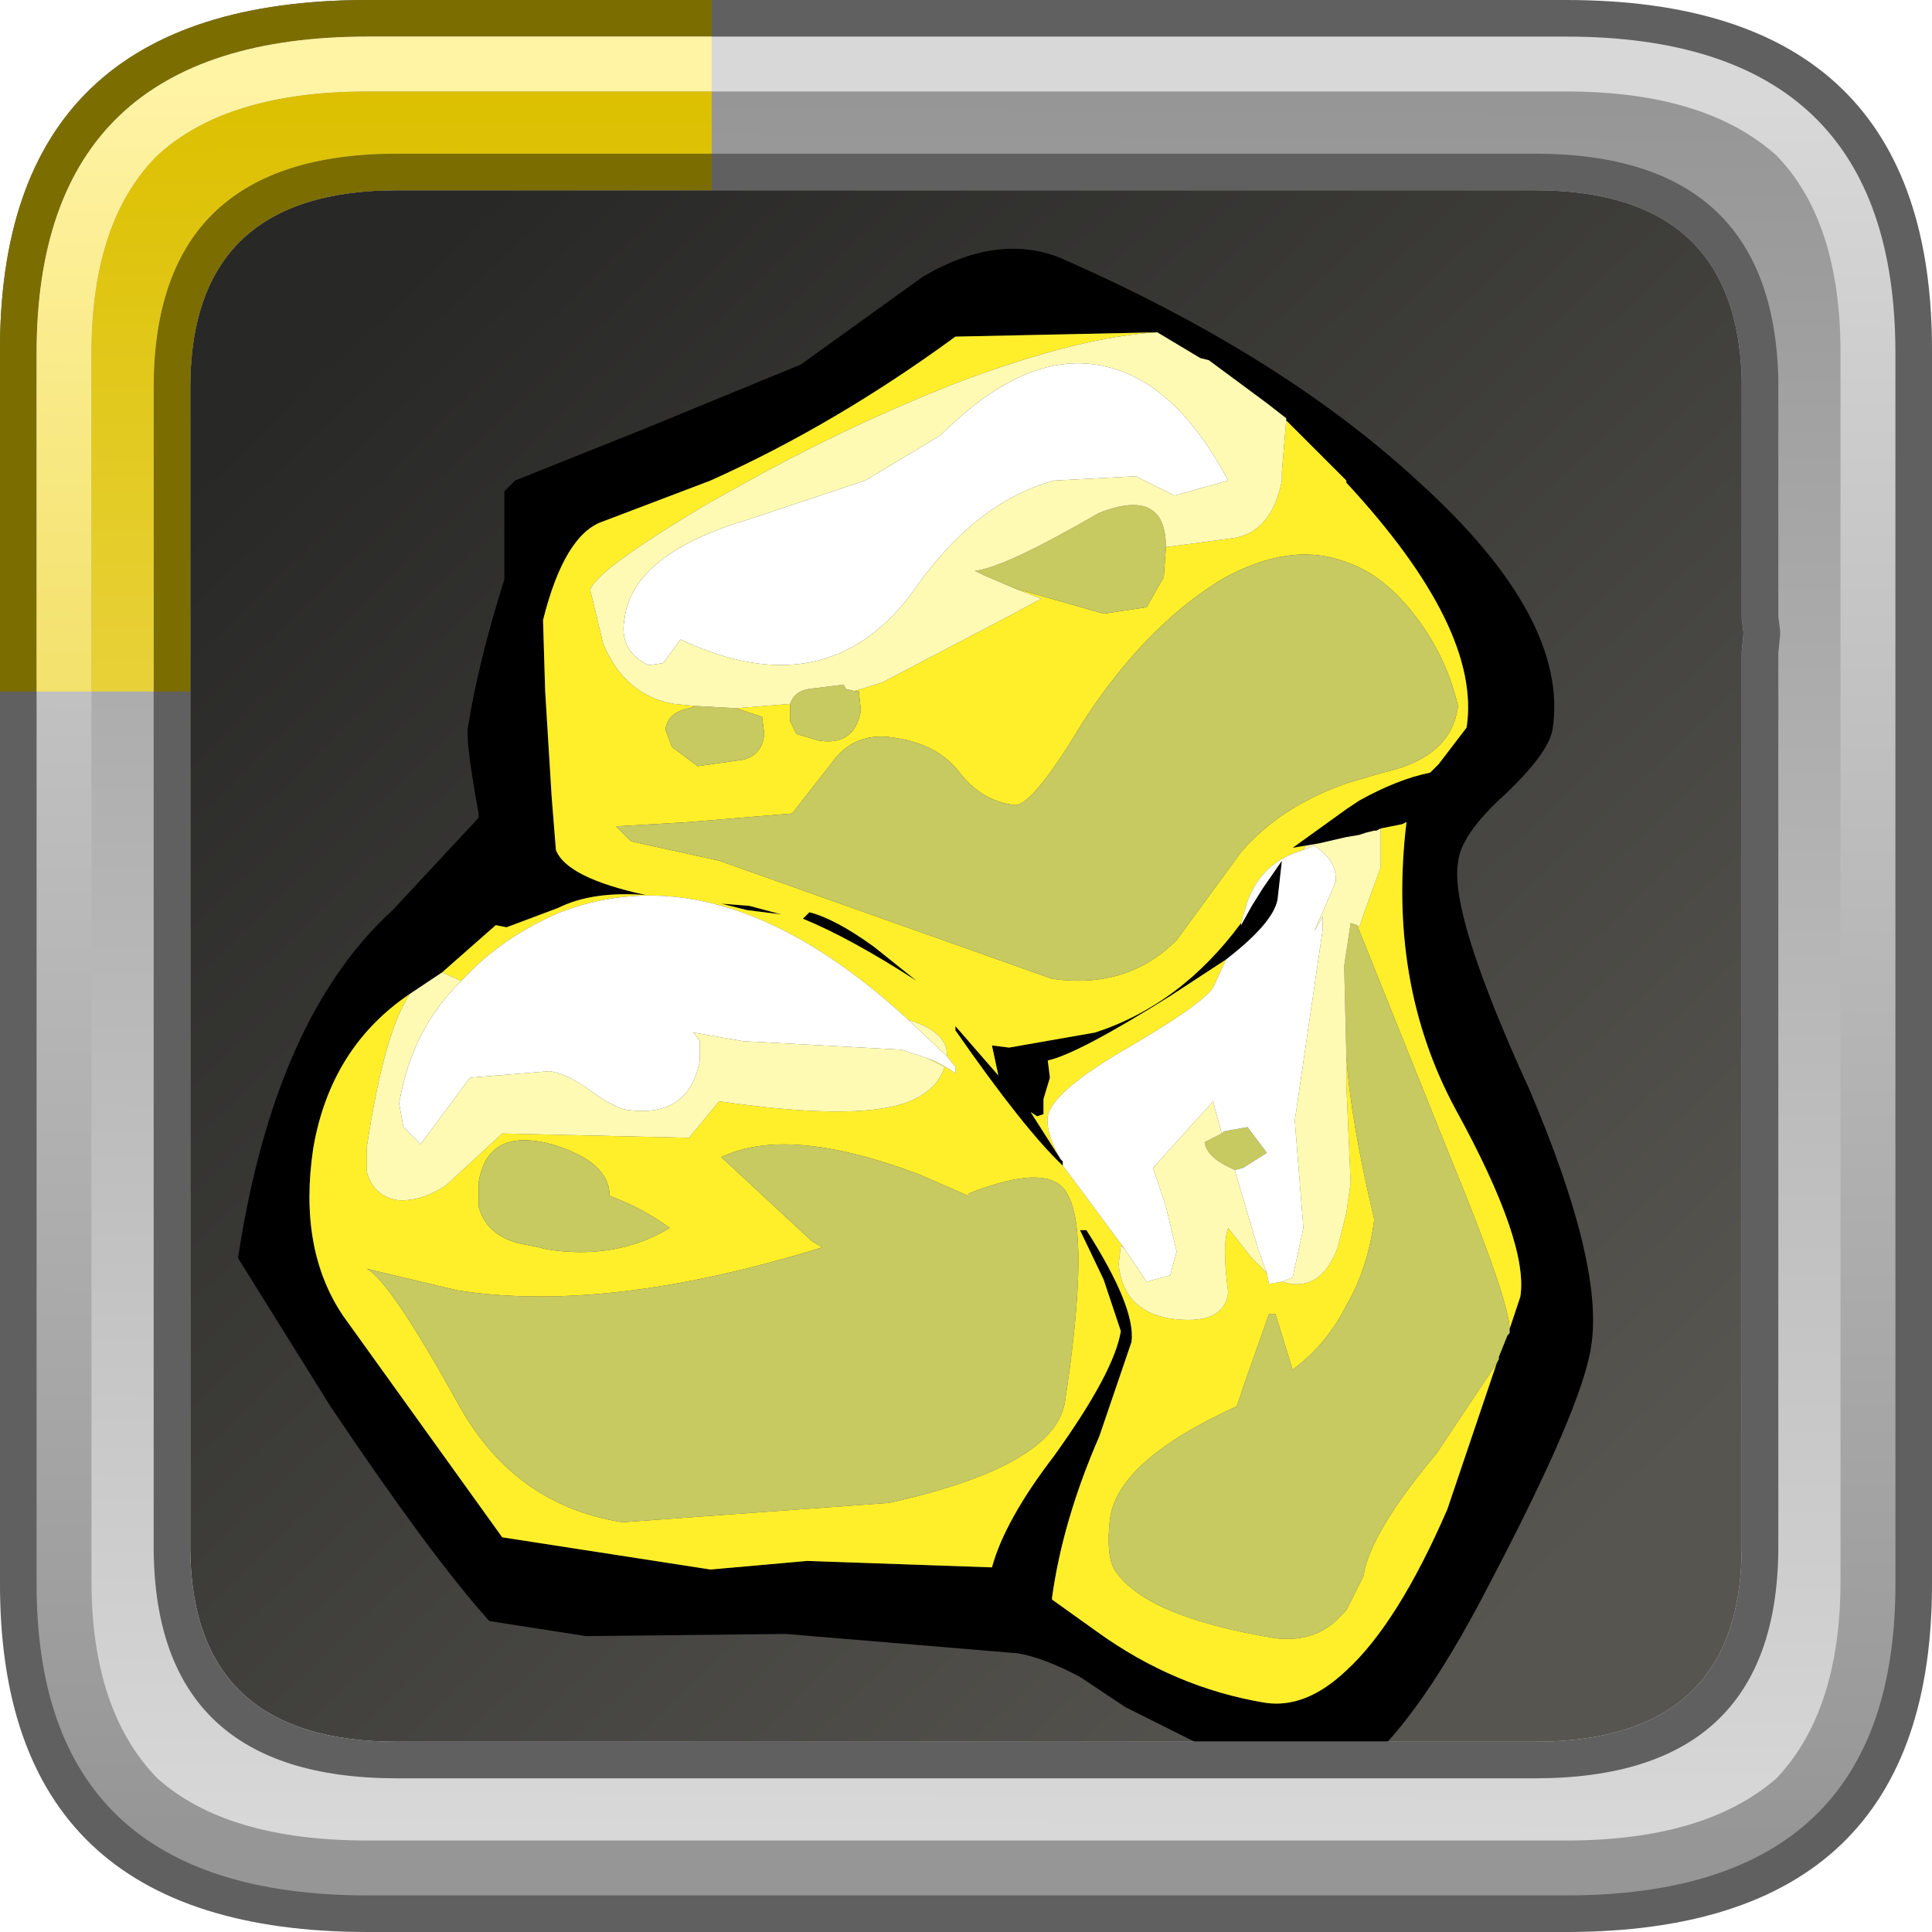 <?xml version="1.0" encoding="UTF-8" standalone="no"?>
<svg xmlns:ffdec="https://www.free-decompiler.com/flash" xmlns:xlink="http://www.w3.org/1999/xlink" ffdec:objectType="frame" height="52.8px" width="52.8px" xmlns="http://www.w3.org/2000/svg">
  <g transform="matrix(1.0, 0.0, 0.0, 1.0, 2.0, 2.0)">
    <use ffdec:characterId="619" height="44.0" transform="matrix(1.0, 0.0, 0.0, 1.0, 2.0, 2.0)" width="44.0" xlink:href="#sprite0"/>
    <filter id="filter0">
      <feColorMatrix in="SourceGraphic" result="filterResult0" type="matrix" values="0.319 0.506 0.175 0.0 0.012 0.3 0.653 0.047 0.0 0.012 0.202 0.658 0.141 0.0 0.012 0.0 0.0 0.0 1.0 0.0"/>
    </filter>
    <use ffdec:characterId="737" filter="url(#filter0)" height="35.9" transform="matrix(1.174, 0.0, 0.0, 1.174, 4.505, 4.793)" width="31.55" xlink:href="#sprite2"/>
    <use ffdec:characterId="722" height="52.8" transform="matrix(1.0, 0.0, 0.0, 1.0, -2.0, -2.0)" width="52.8" xlink:href="#sprite3"/>
  </g>
  <defs>
    <g id="sprite0" transform="matrix(1.0, 0.0, 0.0, 1.0, -2.0, -2.0)">
      <use ffdec:characterId="482" height="44.0" transform="matrix(1.0, 0.0, 0.0, 1.0, 2.0, 2.0)" width="44.0" xlink:href="#sprite1"/>
    </g>
    <g id="sprite1" transform="matrix(1.0, 0.0, 0.0, 1.0, -2.0, -2.0)">
      <use ffdec:characterId="481" height="44.0" transform="matrix(1.0, 0.0, 0.0, 1.0, 2.0, 2.0)" width="44.0" xlink:href="#shape0"/>
    </g>
    <g id="shape0" transform="matrix(1.0, 0.0, 0.0, 1.0, -2.0, -2.0)">
      <path d="M44.3 3.05 L44.45 3.2 44.6 3.3 45.3 4.15 45.25 4.0 45.45 4.5 Q46.0 5.75 46.0 7.5 L46.0 40.5 45.75 42.8 45.7 42.9 45.7 42.85 45.45 43.55 45.4 43.7 45.1 44.2 44.7 44.65 Q43.15 46.0 40.1 46.0 L7.9 46.0 Q5.65 46.0 4.2 45.3 L4.25 45.3 3.65 44.95 3.25 44.6 3.15 44.45 3.0 44.3 2.5 43.4 Q2.0 42.2 2.0 40.6 L2.0 40.5 2.0 7.5 Q2.0 6.55 2.15 5.75 L2.7 4.25 Q3.35 3.05 4.7 2.5 L4.65 2.5 5.0 2.4 5.15 2.35 5.3 2.3 5.9 2.15 6.85 2.05 6.95 2.05 7.8 2.0 7.9 2.0 18.3 2.0 18.6 2.0 40.1 2.0 40.45 2.0 41.6 2.1 41.75 2.1 41.95 2.2 43.05 2.45 Q43.7 2.65 44.2 3.0 L44.3 3.05" fill="url(#gradient0)" fill-rule="evenodd" stroke="none"/>
    </g>
    <linearGradient gradientTransform="matrix(-0.02, -0.021, 0.021, -0.02, 24.0, 24.0)" gradientUnits="userSpaceOnUse" id="gradient0" spreadMethod="pad" x1="-819.2" x2="819.2">
      <stop offset="0.0" stop-color="#565550"/>
      <stop offset="1.0" stop-color="#282826"/>
    </linearGradient>
    <g id="sprite2" transform="matrix(1.0, 0.0, 0.0, 1.0, -4.05, 4.35)">
      <use ffdec:characterId="736" height="35.9" transform="matrix(1.0, 0.0, 0.0, 1.0, 4.05, -4.35)" width="31.55" xlink:href="#shape1"/>
    </g>
    <g id="shape1" transform="matrix(1.0, 0.0, 0.0, 1.0, -4.05, 4.35)">
      <path d="M20.0 -3.7 Q21.7 -4.7 23.15 -4.15 28.3 -1.9 31.5 1.05 35.05 4.25 34.65 6.85 34.55 7.4 33.55 8.35 32.5 9.3 32.45 9.95 32.25 11.15 34.1 15.2 35.85 19.3 35.55 21.2 35.35 22.6 33.2 26.7 31.35 30.3 29.85 31.25 29.2 31.65 28.6 31.55 L24.7 29.6 23.65 28.9 Q22.8 28.45 22.2 28.35 L16.8 27.9 12.15 27.95 9.9 27.6 Q8.55 26.1 6.2 22.6 L4.05 19.15 Q4.9 13.55 7.65 11.05 L9.65 8.9 9.65 8.8 Q9.35 7.15 9.4 6.8 9.65 5.25 10.25 3.35 L10.25 1.3 10.5 1.05 13.5 -0.15 17.15 -1.65 20.0 -3.7 M25.45 -2.4 L20.75 -2.3 Q17.95 -0.25 15.05 1.05 L12.55 2.0 Q11.65 2.3 11.15 4.3 L11.2 5.95 11.35 8.4 11.45 9.65 Q11.7 10.3 13.55 10.7 12.3 10.6 11.5 11.0 L10.3 11.45 10.05 11.4 8.8 12.5 8.35 12.8 8.05 13.0 Q6.2 14.25 5.8 16.6 5.45 18.95 6.5 20.5 L10.2 25.65 15.05 26.4 17.3 26.2 21.6 26.35 Q21.9 25.25 23.05 23.75 24.45 21.8 24.6 20.85 L24.2 19.65 23.65 18.5 23.8 18.5 Q24.95 20.3 24.85 21.1 L24.1 23.3 Q23.25 25.25 23.0 27.05 L23.0 27.1 24.05 27.85 Q25.85 29.15 27.95 29.5 28.9 29.65 29.85 28.75 31.05 27.65 32.2 25.0 L33.35 21.6 33.4 21.5 33.4 21.45 33.6 20.95 33.65 20.9 33.65 20.8 33.9 20.05 Q34.1 18.8 32.4 15.7 30.8 12.75 31.25 9.0 L31.15 9.05 30.65 9.15 30.55 9.2 30.5 9.2 30.3 9.25 30.15 9.3 29.85 9.35 29.2 9.5 28.9 9.55 28.6 9.6 29.85 8.7 30.15 8.5 Q31.05 8.0 31.8 7.85 L32.0 7.65 32.65 6.8 Q33.0 4.5 29.85 1.1 L29.85 1.05 28.9 0.1 28.45 -0.35 28.45 -0.4 28.0 -0.75 26.65 -1.75 26.45 -1.8 25.95 -2.1 25.45 -2.4 M23.25 17.0 Q22.35 16.15 20.75 13.85 L20.75 13.75 21.75 14.9 21.6 14.2 22.0 14.25 24.0 13.9 Q26.0 13.25 27.4 11.35 L27.4 11.4 27.65 10.95 27.9 10.55 28.35 9.9 28.25 10.8 Q28.15 11.35 27.05 12.2 L25.75 13.05 Q23.6 14.4 22.9 14.55 L22.95 14.95 22.8 15.45 22.8 15.8 22.65 15.85 22.5 15.75 23.2 16.85 23.25 16.9 23.25 17.0 M15.95 10.95 L16.7 11.15 15.9 11.05 15.3 10.9 15.95 10.95 M17.35 11.1 Q17.95 11.25 18.85 11.9 L19.85 12.7 Q18.3 11.7 17.2 11.25 L17.35 11.1" fill="#000000" fill-rule="evenodd" stroke="none"/>
      <path d="M8.8 12.5 L10.05 11.4 10.3 11.45 11.5 11.0 Q12.3 10.6 13.55 10.7 11.7 10.3 11.45 9.65 L11.35 8.4 11.2 5.95 11.15 4.3 Q11.65 2.3 12.55 2.0 L15.05 1.05 Q17.95 -0.25 20.75 -2.3 L25.45 -2.4 Q23.65 -2.3 20.85 -1.25 18.4 -0.3 15.95 1.05 L15.05 1.55 Q12.35 3.15 12.25 3.6 L12.55 4.85 Q13.05 6.05 14.2 6.25 L14.7 6.3 14.55 6.35 Q14.05 6.45 14.0 6.85 L14.15 7.25 14.75 7.7 15.8 7.55 Q16.25 7.45 16.3 6.95 L16.25 6.55 15.65 6.35 16.9 6.25 16.9 6.3 16.9 6.65 17.05 6.95 17.55 7.1 Q18.4 7.25 18.55 6.4 L18.5 5.95 18.4 5.95 19.05 5.75 22.1 4.15 22.75 3.8 22.1 3.55 24.2 4.15 25.2 4.0 25.6 3.3 25.65 2.6 27.15 2.4 Q28.1 2.3 28.35 1.05 L28.35 0.85 28.45 -0.35 28.9 0.1 29.85 1.05 29.85 1.1 Q33.0 4.5 32.65 6.8 L32.0 7.65 31.8 7.85 Q31.05 8.0 30.15 8.5 L29.85 8.7 28.6 9.6 28.9 9.55 28.85 9.65 Q27.8 9.95 27.5 11.0 L27.4 11.35 Q26.0 13.25 24.0 13.9 L22.0 14.25 21.6 14.2 21.75 14.9 20.75 13.75 20.75 13.85 Q22.35 16.15 23.25 17.0 L23.7 17.6 24.7 18.95 24.6 18.85 24.55 19.3 Q24.65 20.35 25.7 20.55 27.0 20.75 27.1 19.95 26.95 18.85 27.1 18.45 L27.65 19.15 27.95 19.45 28.0 19.5 28.05 19.75 28.35 19.7 28.55 19.75 Q29.3 19.85 29.65 18.9 L29.85 18.1 29.95 17.4 29.85 15.1 29.85 14.45 Q29.95 15.95 30.5 18.25 30.35 19.4 29.85 20.25 29.4 21.15 28.6 21.75 L28.2 20.45 28.05 20.45 27.45 22.15 27.3 22.6 Q24.55 23.85 24.35 25.2 24.25 26.05 24.45 26.4 25.15 27.5 28.2 28.0 29.05 28.1 29.6 27.6 L29.85 27.35 30.25 26.55 Q30.4 25.55 31.95 23.7 L33.35 21.6 32.2 25.0 Q31.05 27.65 29.85 28.75 28.9 29.65 27.95 29.5 25.85 29.15 24.05 27.85 L23.0 27.1 23.0 27.05 Q23.25 25.25 24.1 23.3 L24.85 21.1 Q24.95 20.3 23.8 18.5 L23.65 18.5 24.2 19.65 24.6 20.85 Q24.45 21.8 23.05 23.75 21.9 25.25 21.6 26.35 L17.3 26.2 15.05 26.4 10.2 25.65 6.5 20.5 Q5.45 18.95 5.8 16.6 6.2 14.25 8.05 13.0 7.45 13.9 7.05 16.55 L7.05 17.15 Q7.2 17.7 7.75 17.8 8.3 17.85 8.9 17.45 L10.2 16.25 14.55 16.35 15.25 15.5 Q18.35 15.95 19.55 15.55 20.3 15.3 20.5 14.7 L20.1 14.5 Q20.4 14.6 20.75 14.85 L20.75 14.7 20.55 14.45 Q20.6 13.9 19.65 13.6 15.35 9.65 11.55 11.1 10.15 11.7 9.25 12.7 L8.8 12.5 M30.7 7.85 Q32.3 7.5 32.45 6.3 32.15 5.0 31.25 3.95 30.6 3.2 29.85 2.95 28.55 2.45 26.95 3.35 25.15 4.45 23.7 6.7 22.5 8.7 22.1 8.6 21.35 8.5 20.85 7.85 20.35 7.2 19.4 7.05 18.4 6.85 17.85 7.65 L16.95 8.8 14.55 9.0 12.85 9.1 13.2 9.45 15.25 9.9 23.0 12.65 Q24.75 12.9 25.9 11.75 L27.4 9.7 Q28.3 8.65 29.85 8.1 L30.7 7.85 M30.65 9.15 L31.15 9.05 31.25 9.0 Q30.8 12.75 32.4 15.7 34.1 18.8 33.9 20.05 L33.65 20.8 Q33.65 20.15 32.25 16.75 L30.1 11.4 30.15 11.45 30.25 11.15 30.65 10.05 30.65 9.15 M23.2 16.85 L22.5 15.75 22.65 15.85 22.8 15.8 22.8 15.45 22.95 14.95 22.9 14.55 Q23.6 14.4 25.75 13.05 L27.05 12.2 26.75 12.85 Q26.5 13.25 24.6 14.35 23.0 15.3 22.9 15.85 22.85 16.25 23.2 16.85 M21.05 17.65 L21.05 17.7 19.9 17.2 Q16.85 16.05 15.3 16.8 L17.4 18.75 17.65 18.9 Q12.65 20.45 9.15 19.9 L7.05 19.4 Q7.6 19.7 9.15 22.5 10.45 24.9 13.0 25.3 L19.2 24.85 Q23.05 24.0 23.3 22.5 23.9 18.55 23.35 17.65 22.95 16.9 21.05 17.65 M17.35 11.1 L17.2 11.25 Q18.3 11.7 19.85 12.7 L18.85 11.9 Q17.95 11.25 17.35 11.1 M15.95 10.95 L15.3 10.9 15.9 11.05 16.7 11.15 15.95 10.95 M9.65 17.4 L9.65 17.95 Q9.85 18.7 10.8 18.85 L11.05 18.9 11.25 18.95 Q12.85 19.2 14.1 18.45 13.5 18.0 12.7 17.7 12.7 16.9 11.35 16.5 9.85 16.1 9.65 17.4" fill="#ffef2b" fill-rule="evenodd" stroke="none"/>
      <path d="M33.35 21.6 L31.95 23.7 Q30.4 25.55 30.25 26.55 L29.85 27.35 29.6 27.6 Q29.05 28.1 28.2 28.0 25.15 27.5 24.45 26.4 24.25 26.05 24.35 25.2 24.55 23.85 27.3 22.6 L27.45 22.15 28.05 20.45 28.2 20.45 28.6 21.75 Q29.4 21.15 29.85 20.25 30.35 19.4 30.5 18.25 29.95 15.95 29.85 14.45 L29.8 12.35 29.95 11.35 30.1 11.4 32.25 16.75 Q33.65 20.15 33.65 20.8 L33.65 20.9 33.6 20.95 33.4 21.45 33.4 21.5 33.35 21.6 M25.65 2.6 L25.6 3.3 25.2 4.0 24.2 4.15 22.1 3.55 21.4 3.25 21.2 3.15 Q21.85 3.1 24.1 1.8 25.65 1.2 25.65 2.6 M18.4 5.95 L18.5 5.95 18.55 6.4 Q18.4 7.25 17.55 7.1 L17.05 6.95 16.9 6.65 16.9 6.3 16.9 6.25 Q17.0 5.95 17.35 5.9 L18.15 5.8 18.2 5.9 18.4 5.95 M15.65 6.35 L16.25 6.55 16.3 6.95 Q16.25 7.45 15.8 7.55 L14.75 7.7 14.15 7.25 14.0 6.85 Q14.05 6.45 14.55 6.35 L14.7 6.3 14.75 6.3 15.65 6.35 M30.7 7.85 L29.85 8.1 Q28.3 8.65 27.4 9.7 L25.9 11.75 Q24.75 12.9 23.0 12.65 L15.25 9.9 13.2 9.45 12.85 9.1 14.55 9.0 16.95 8.8 17.85 7.65 Q18.4 6.85 19.4 7.05 20.35 7.2 20.85 7.85 21.35 8.5 22.1 8.6 22.5 8.7 23.7 6.7 25.15 4.45 26.95 3.35 28.55 2.45 29.85 2.95 30.6 3.2 31.25 3.95 32.15 5.0 32.45 6.3 32.3 7.5 30.7 7.85 M26.95 16.25 L27.0 16.2 27.55 16.1 28.0 16.7 27.45 17.05 27.25 17.1 27.15 17.05 Q26.6 16.8 26.55 16.45 L26.95 16.25 M21.05 17.65 Q22.95 16.9 23.35 17.65 23.9 18.55 23.3 22.5 23.05 24.0 19.2 24.85 L13.0 25.3 Q10.45 24.9 9.15 22.5 7.6 19.7 7.05 19.4 L9.15 19.9 Q12.65 20.45 17.65 18.9 L17.4 18.75 15.3 16.8 Q16.85 16.05 19.9 17.2 L21.05 17.7 21.05 17.65 M9.65 17.4 Q9.85 16.1 11.35 16.5 12.7 16.9 12.7 17.7 13.5 18.0 14.1 18.45 12.85 19.2 11.25 18.95 L11.05 18.9 10.8 18.85 Q9.85 18.7 9.65 17.95 L9.65 17.4" fill="#c7c961" fill-rule="evenodd" stroke="none"/>
      <path d="M9.25 12.7 Q10.15 11.7 11.55 11.1 15.35 9.65 19.65 13.6 L20.55 14.45 20.75 14.7 20.75 14.85 Q20.4 14.6 20.1 14.5 L19.65 14.35 19.5 14.3 15.8 14.1 14.65 13.9 14.8 14.1 14.8 14.55 Q14.55 15.9 13.1 15.7 12.8 15.65 12.25 15.25 11.7 14.85 11.3 14.8 L9.45 14.95 8.3 16.5 7.9 16.1 7.8 15.55 Q8.1 13.8 9.25 12.7 M28.35 19.7 L28.05 19.75 28.0 19.5 27.8 18.95 27.25 17.1 27.45 17.05 28.0 16.7 27.55 16.1 27.0 16.2 26.95 16.25 26.8 15.7 26.75 15.5 25.35 17.05 25.65 17.95 25.9 19.0 25.75 19.55 25.2 19.7 25.0 19.4 24.7 18.95 23.7 17.6 23.25 17.0 23.25 16.9 23.2 16.85 Q22.85 16.25 22.9 15.85 23.0 15.3 24.6 14.35 26.5 13.25 26.75 12.85 L27.05 12.2 Q28.15 11.35 28.25 10.8 L28.35 9.9 27.9 10.55 27.65 10.95 27.4 11.4 27.4 11.35 27.5 11.0 Q27.8 9.95 28.85 9.65 L29.1 9.55 Q29.65 9.9 29.6 10.4 L29.1 11.55 29.3 11.2 29.3 11.5 28.65 15.95 28.75 17.2 28.85 18.45 28.6 19.6 28.35 19.7 M25.85 1.4 L25.15 1.05 24.95 0.95 23.05 1.05 Q21.2 1.55 19.75 3.65 17.75 6.35 14.35 4.75 L13.95 5.3 13.6 5.35 Q12.9 5.0 13.05 4.25 13.25 2.75 15.95 1.95 L18.65 1.05 20.4 0.0 Q22.3 -1.9 24.0 -1.65 25.8 -1.4 27.1 1.05 L25.85 1.4" fill="#ffffff" fill-rule="evenodd" stroke="none"/>
      <path d="M8.8 12.5 L9.25 12.7 Q8.1 13.8 7.8 15.55 L7.9 16.1 8.3 16.5 9.45 14.95 11.3 14.8 Q11.7 14.85 12.25 15.25 12.8 15.65 13.1 15.7 14.55 15.9 14.8 14.55 L14.8 14.1 14.65 13.9 15.8 14.1 19.5 14.3 19.65 14.35 20.1 14.5 20.5 14.7 Q20.3 15.3 19.55 15.55 18.35 15.95 15.25 15.5 L14.55 16.35 10.2 16.25 8.9 17.45 Q8.3 17.85 7.75 17.8 7.2 17.7 7.05 17.15 L7.05 16.55 Q7.45 13.9 8.05 13.0 L8.35 12.8 8.8 12.5 M19.65 13.6 Q20.6 13.9 20.55 14.45 L19.65 13.6 M29.85 14.45 L29.85 15.1 29.95 17.4 29.85 18.1 29.65 18.9 Q29.3 19.85 28.55 19.75 L28.35 19.7 28.6 19.6 28.85 18.45 28.75 17.2 28.65 15.95 29.3 11.5 29.3 11.2 29.1 11.55 29.6 10.4 Q29.65 9.9 29.1 9.55 L28.85 9.65 28.9 9.55 29.2 9.5 29.85 9.35 30.15 9.3 30.3 9.25 30.5 9.2 30.55 9.2 30.65 9.15 30.65 10.05 30.25 11.15 30.15 11.45 30.1 11.4 29.95 11.35 29.8 12.35 29.85 14.45 M28.0 19.5 L27.95 19.45 27.65 19.15 27.1 18.45 Q26.95 18.85 27.1 19.95 27.0 20.75 25.7 20.55 24.65 20.35 24.55 19.3 L24.6 18.85 24.7 18.95 25.0 19.4 25.2 19.7 25.75 19.55 25.9 19.0 25.65 17.95 25.35 17.05 26.75 15.5 26.8 15.7 26.95 16.25 26.55 16.45 Q26.6 16.8 27.15 17.05 L27.25 17.1 27.8 18.95 28.0 19.5 M28.45 -0.35 L28.35 0.85 28.35 1.05 Q28.1 2.3 27.15 2.4 L25.65 2.6 Q25.65 1.2 24.1 1.8 21.85 3.1 21.2 3.15 L21.4 3.25 22.1 3.55 22.75 3.8 22.1 4.15 19.05 5.75 18.4 5.95 18.2 5.9 18.15 5.8 17.35 5.9 Q17.0 5.95 16.9 6.25 L15.65 6.35 14.75 6.3 14.7 6.3 14.2 6.25 Q13.05 6.05 12.55 4.85 L12.25 3.6 Q12.35 3.15 15.05 1.55 L15.95 1.05 Q18.4 -0.3 20.85 -1.25 23.65 -2.3 25.45 -2.4 L25.95 -2.1 26.45 -1.8 26.65 -1.75 28.0 -0.75 28.45 -0.4 28.45 -0.35 M25.85 1.4 L27.1 1.05 Q25.8 -1.4 24.0 -1.65 22.3 -1.9 20.4 0.0 L18.65 1.05 15.95 1.95 Q13.25 2.75 13.05 4.25 12.9 5.0 13.6 5.35 L13.95 5.3 14.35 4.75 Q17.75 6.35 19.75 3.65 21.2 1.55 23.05 1.05 L24.95 0.95 25.15 1.05 25.85 1.4" fill="#fffab3" fill-rule="evenodd" stroke="none"/>
    </g>
    <g id="sprite3" transform="matrix(1.0, 0.0, 0.0, 1.0, 2.0, 2.0)">
      <use ffdec:characterId="665" height="52.8" transform="matrix(1.0, 0.0, 0.0, 1.0, -2.0, -2.0)" width="52.8" xlink:href="#shape2"/>
      <filter id="filter1">
        <feColorMatrix in="SourceGraphic" result="filterResult1" type="matrix" values="0.309 0.609 0.082 0.0 0.067 0.309 0.609 0.082 0.0 0.067 0.309 0.609 0.082 0.0 0.067 0.0 0.0 0.0 1.0 0.0"/>
      </filter>
      <use ffdec:characterId="616" filter="url(#filter1)" height="18.9" transform="matrix(1.0, 0.0, 0.0, 1.0, -2.0, -2.0)" width="19.45" xlink:href="#sprite4"/>
    </g>
    <g id="shape2" transform="matrix(1.0, 0.0, 0.0, 1.0, 2.0, 2.0)">
      <path d="M40.8 -2.0 Q50.85 -2.0 50.8 7.65 L50.8 41.2 Q50.85 50.8 40.8 50.8 L8.05 50.8 Q-2.05 50.8 -2.0 41.2 L-2.0 7.65 Q-2.05 -2.0 8.05 -2.0 L40.8 -2.0 M45.6 8.5 L45.6 8.4 45.6 8.35 Q45.45 3.2 39.95 3.2 L8.85 3.2 Q3.25 3.2 3.2 8.5 L3.2 40.35 Q3.25 45.6 8.85 45.6 L39.95 45.6 Q45.55 45.6 45.6 40.35 L45.6 15.95 45.6 15.8 45.65 15.3 45.6 14.9 45.6 14.7 45.6 8.5" fill="#606060" fill-rule="evenodd" stroke="none"/>
      <path d="M40.8 -1.0 Q49.8 -1.0 49.8 7.65 L49.8 41.2 Q49.85 49.8 40.8 49.8 L8.05 49.8 Q-1.05 49.8 -1.0 41.2 L-1.0 7.65 Q-1.0 -1.0 8.05 -1.0 L40.8 -1.0 M46.6 8.4 Q46.5 2.2 39.95 2.2 L8.85 2.2 Q2.2 2.2 2.2 8.5 L2.2 40.35 Q2.25 46.6 8.85 46.6 L39.95 46.6 Q46.55 46.6 46.6 40.35 L46.6 15.95 46.6 15.9 46.65 15.3 46.6 14.8 46.6 14.7 46.6 8.5 46.6 8.4" fill="url(#gradient1)" fill-rule="evenodd" stroke="none"/>
      <path d="M48.3 7.65 L48.3 41.2 Q48.3 44.75 46.55 46.6 44.6 48.3 40.8 48.3 L8.05 48.3 Q4.2 48.3 2.3 46.6 0.5 44.75 0.5 41.2 L0.5 7.65 Q0.5 4.05 2.3 2.25 4.2 0.5 8.05 0.5 L40.8 0.5 Q44.6 0.5 46.55 2.25 48.3 4.05 48.3 7.65 M45.6 8.4 L45.6 8.35 Q45.45 3.2 39.95 3.2 L8.85 3.2 Q3.25 3.2 3.2 8.5 L3.2 40.35 Q3.25 45.6 8.85 45.6 L39.95 45.6 Q45.55 45.6 45.6 40.35 L45.6 15.95 45.6 15.8 45.65 15.3 45.6 14.9 45.6 14.7 45.6 8.5 45.6 8.4" fill="url(#gradient2)" fill-rule="evenodd" stroke="none"/>
      <path d="M46.6 8.4 L46.6 8.5 46.6 14.75 46.6 14.85 46.65 15.25 46.65 15.35 46.6 15.85 46.6 15.95 46.6 40.35 Q46.55 46.6 39.95 46.6 L8.85 46.6 Q2.25 46.6 2.2 40.35 L2.2 8.5 Q2.25 2.2 8.85 2.2 L39.95 2.2 Q46.45 2.2 46.6 8.35 L46.6 8.4 M45.6 8.4 L45.6 8.35 Q45.45 3.2 39.95 3.2 L8.85 3.2 Q3.25 3.2 3.2 8.5 L3.2 40.35 Q3.25 45.6 8.85 45.6 L39.95 45.6 Q45.55 45.6 45.6 40.35 L45.6 15.95 45.6 15.8 45.65 15.3 45.6 14.9 45.6 14.7 45.6 8.5 45.6 8.4" fill="#606060" fill-rule="evenodd" stroke="none"/>
    </g>
    <linearGradient gradientTransform="matrix(1.0E-4, -0.029, 0.031, 2.0E-4, 24.4, 24.4)" gradientUnits="userSpaceOnUse" id="gradient1" spreadMethod="pad" x1="-819.2" x2="819.2">
      <stop offset="0.0" stop-color="#969696"/>
      <stop offset="1.0" stop-color="#d8d8d8"/>
    </linearGradient>
    <linearGradient gradientTransform="matrix(-2.0E-4, 0.029, -0.031, -2.0E-4, 24.4, 24.4)" gradientUnits="userSpaceOnUse" id="gradient2" spreadMethod="pad" x1="-819.2" x2="819.2">
      <stop offset="0.0" stop-color="#969696"/>
      <stop offset="1.0" stop-color="#d8d8d8"/>
    </linearGradient>
    <g id="sprite4" transform="matrix(1.0, 0.0, 0.0, 1.0, 0.0, 0.0)">
      <use ffdec:characterId="615" height="18.9" transform="matrix(1.0, 0.0, 0.0, 1.0, 0.0, 0.0)" width="19.45" xlink:href="#shape3"/>
    </g>
    <g id="shape3" transform="matrix(1.0, 0.0, 0.0, 1.0, 0.0, 0.0)">
      <path d="M1.0 18.9 L0.0 18.9 0.0 9.65 Q-0.05 0.0 10.05 0.0 L19.45 0.0 19.45 1.0 10.05 1.0 Q1.0 1.0 1.0 9.65 L1.0 18.9 M19.45 4.2 L19.45 5.2 10.85 5.2 Q5.25 5.2 5.2 10.5 L5.2 18.9 4.2 18.9 4.2 10.5 Q4.25 4.2 10.85 4.2 L19.45 4.2" fill="#7c6d01" fill-rule="evenodd" stroke="none"/>
      <path d="M19.45 1.0 L19.45 2.5 10.05 2.5 Q6.2 2.5 4.3 4.25 2.5 6.05 2.5 9.65 L2.5 18.9 1.0 18.9 1.0 9.65 Q1.0 1.0 10.05 1.0 L19.45 1.0" fill="url(#gradient3)" fill-rule="evenodd" stroke="none"/>
      <path d="M19.45 2.5 L19.45 4.2 10.85 4.2 Q4.25 4.2 4.2 10.5 L4.2 18.9 2.5 18.9 2.5 9.65 Q2.5 6.05 4.3 4.25 6.2 2.5 10.05 2.5 L19.45 2.5" fill="url(#gradient4)" fill-rule="evenodd" stroke="none"/>
    </g>
    <linearGradient gradientTransform="matrix(1.0E-4, -0.029, 0.031, 2.0E-4, 26.4, 26.4)" gradientUnits="userSpaceOnUse" id="gradient3" spreadMethod="pad" x1="-819.2" x2="819.2">
      <stop offset="0.0" stop-color="#dcc001"/>
      <stop offset="1.0" stop-color="#fff3a4"/>
    </linearGradient>
    <linearGradient gradientTransform="matrix(1.0E-4, 0.029, -0.031, 1.0E-4, 26.4, 26.4)" gradientUnits="userSpaceOnUse" id="gradient4" spreadMethod="pad" x1="-819.2" x2="819.2">
      <stop offset="0.0" stop-color="#dcc001"/>
      <stop offset="1.0" stop-color="#fff3a4"/>
    </linearGradient>
  </defs>
</svg>
